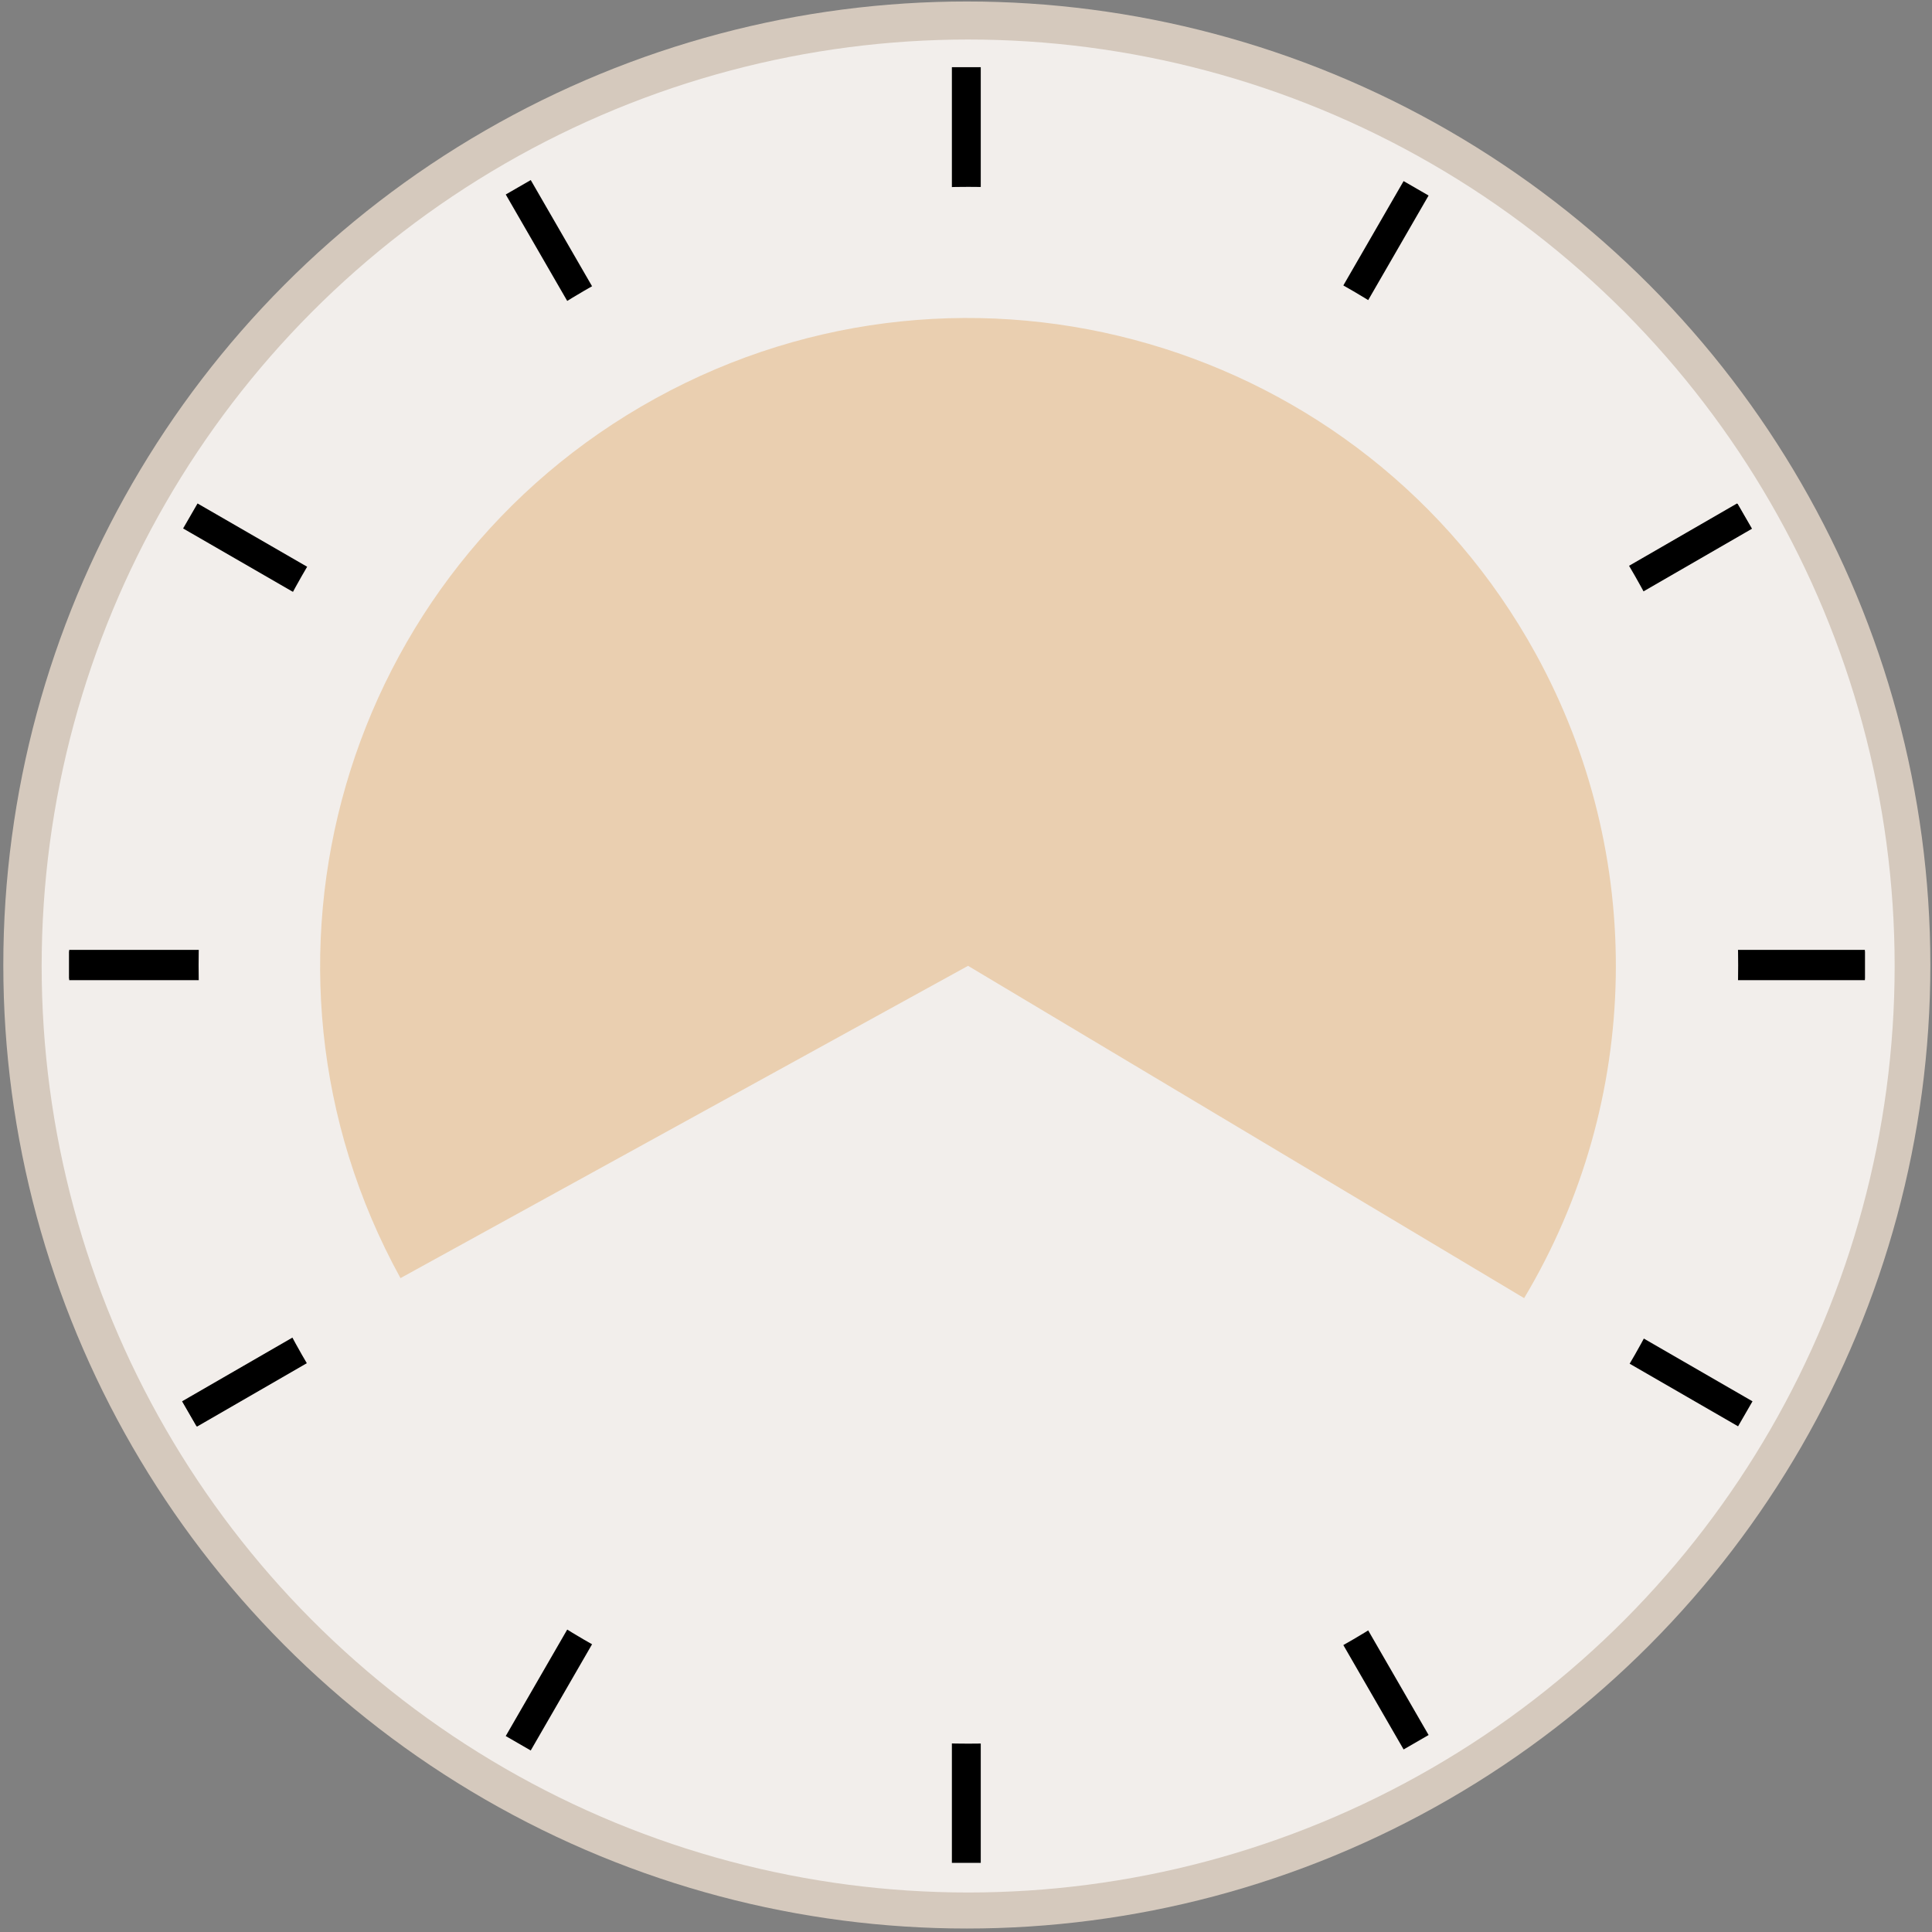 <?xml version="1.0" encoding="UTF-8" standalone="no"?>
<!DOCTYPE svg PUBLIC "-//W3C//DTD SVG 1.1//EN" "http://www.w3.org/Graphics/SVG/1.1/DTD/svg11.dtd">
<svg width="100%" height="100%" viewBox="0 0 240 240" version="1.1" xmlns="http://www.w3.org/2000/svg" xmlns:xlink="http://www.w3.org/1999/xlink" xml:space="preserve" xmlns:serif="http://www.serif.com/" style="fill-rule:evenodd;clip-rule:evenodd;stroke-linecap:square;stroke-linejoin:round;stroke-miterlimit:1.5;">
    <rect x="0" y="0" width="240" height="240" fill="#808080" stroke="none"/>
    <g transform="matrix(1,0,0,1,-86,-92)">
        <g id="Clock" transform="matrix(1,0,0,1,-1.579,8.239)">
            <g id="Clock1" serif:id="Clock" transform="matrix(1.119,0,0,1.119,-125.756,-51.633)">
                <circle cx="297.979" cy="228.124" r="106.963" style="fill:#d5c9bd;"/>
            </g>
            <g id="Clock2" serif:id="Clock" transform="matrix(1.076,0,0,1.076,-112.779,-41.699)">
                <circle cx="297.979" cy="228.124" r="106.963" style="fill:#f2eeeb;"/>
            </g>
            <g transform="matrix(1.041,0,0,1.041,-8.605,-8.436)">
                <g transform="matrix(1.00535e-15,-3.281,1.984,7.4811e-16,-90.292,885.406)">
                    <path d="M207.793,203.722L207.793,96.766" style="fill:none;stroke:#000;stroke-width:1.05px;"/>
                </g>
                <g transform="matrix(-1.64,-2.841,1.718,-0.992,290.486,943.121)">
                    <path d="M207.793,203.722L207.793,96.766" style="fill:none;stroke:#000;stroke-width:1.05px;"/>
                </g>
                <g transform="matrix(-2.841,-1.64,0.992,-1.718,649.106,802.714)">
                    <path d="M207.793,203.722L207.793,96.766" style="fill:none;stroke:#000;stroke-width:1.05px;"/>
                </g>
                <g transform="matrix(-3.281,-7.03373e-15,4.3939e-15,-1.984,889.477,501.808)">
                    <path d="M207.793,203.722L207.793,96.766" style="fill:none;stroke:#000;stroke-width:1.05px;"/>
                </g>
                <g transform="matrix(-2.841,1.64,-0.992,-1.718,947.192,121.03)">
                    <path d="M207.793,203.722L207.793,96.766" style="fill:none;stroke:#000;stroke-width:1.05px;"/>
                </g>
                <g transform="matrix(-1.64,2.841,-1.718,-0.992,806.785,-237.591)">
                    <path d="M207.793,203.722L207.793,96.766" style="fill:none;stroke:#000;stroke-width:1.05px;"/>
                </g>
                <g transform="matrix(-1.30621e-14,3.281,-1.984,-8.03968e-15,505.879,-477.962)">
                    <path d="M207.793,203.722L207.793,96.766" style="fill:none;stroke:#000;stroke-width:1.05px;"/>
                </g>
                <g transform="matrix(1.64,2.841,-1.718,0.992,125.101,-535.676)">
                    <path d="M207.793,203.722L207.793,96.766" style="fill:none;stroke:#000;stroke-width:1.05px;"/>
                </g>
            </g>
            <g id="Clock3" serif:id="Clock" transform="matrix(0.894,0,0,0.904,-58.518,-2.555)">
                <circle cx="297.979" cy="228.124" r="106.963" style="fill:#f2eeeb;"/>
            </g>
            <g transform="matrix(-0.876,0.482,-0.482,-0.876,490.643,290.022)">
                <path d="M165.587,142.482L206.215,211.961L286.7,211.961C286.7,256.412 250.666,292.447 206.215,292.447C161.793,292.447 125.729,256.382 125.729,211.961C125.729,183.365 140.901,156.917 165.587,142.482Z" style="fill:#eacfb0;"/>
            </g>
        </g>
    </g>
</svg>
